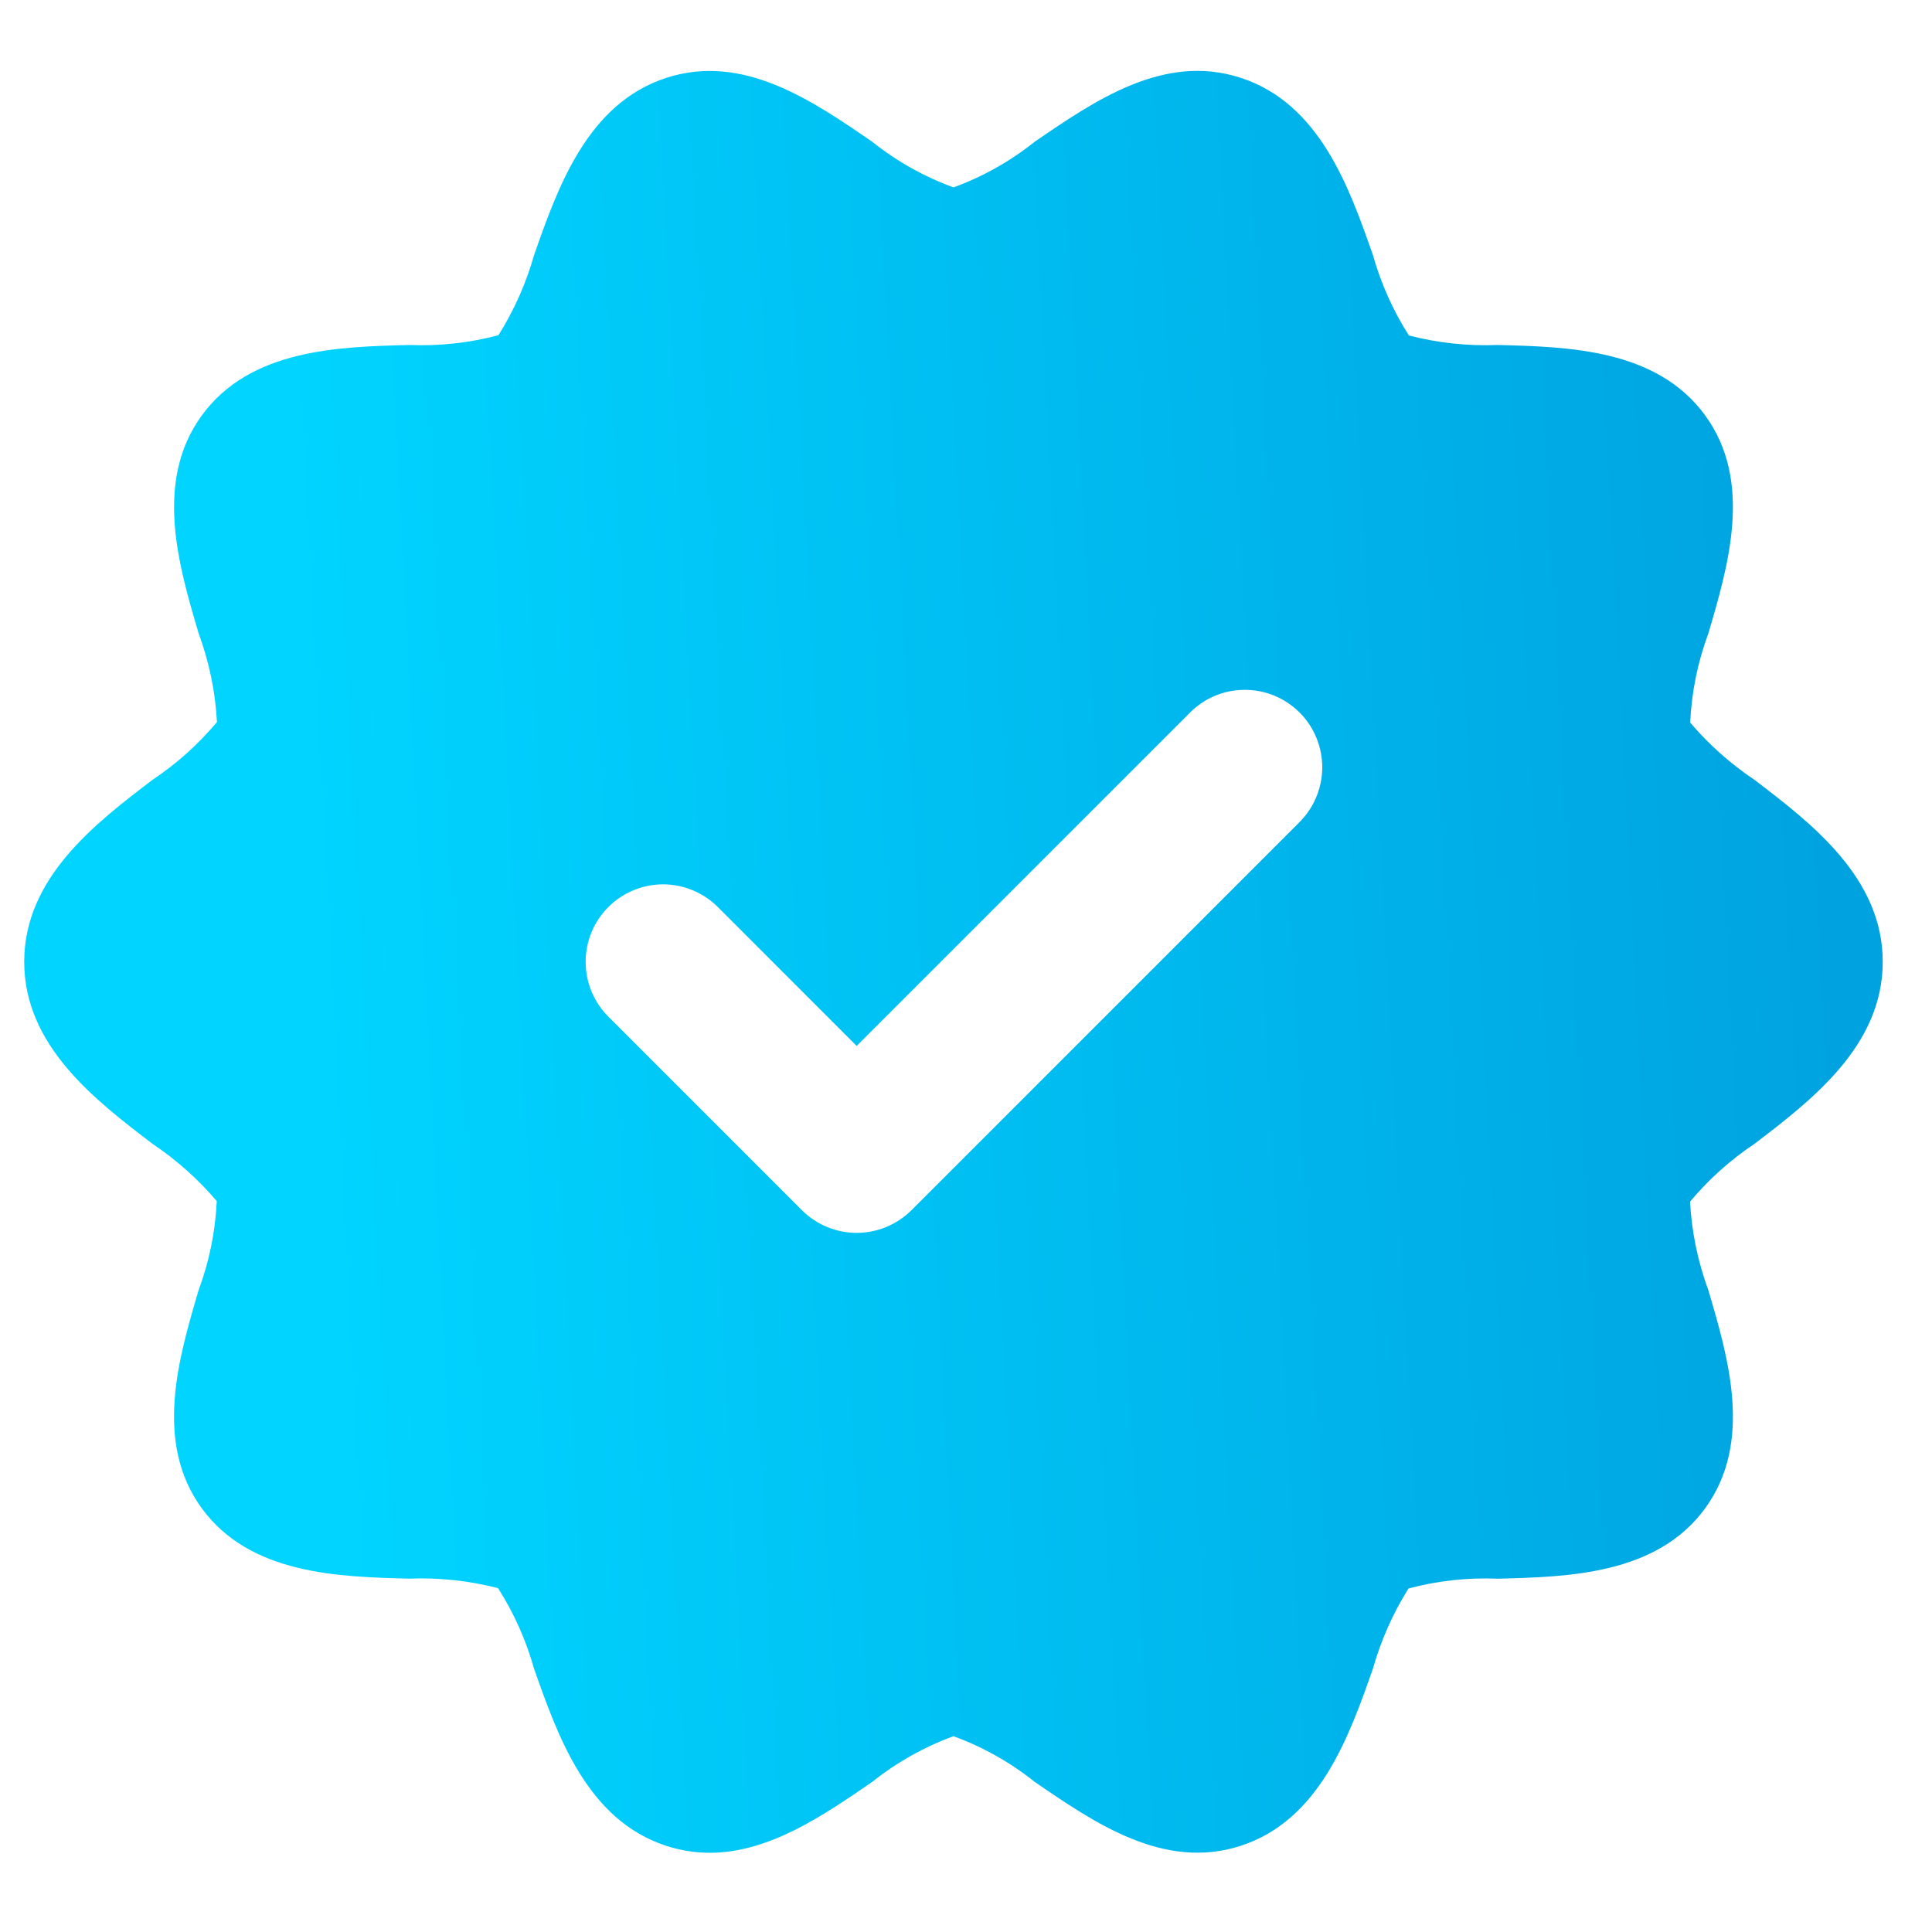 <svg width="30" height="30" viewBox="0 0 30 30" fill="none" xmlns="http://www.w3.org/2000/svg">
<g clip-path="url(#clip0_4754_4430)">
<path d="M27.239 12.106C26.869 11.858 26.534 11.559 26.245 11.22C26.267 10.747 26.362 10.28 26.527 9.837C26.837 8.785 27.224 7.476 26.479 6.452C25.727 5.419 24.356 5.385 23.254 5.357C22.79 5.375 22.326 5.326 21.877 5.209C21.63 4.822 21.442 4.4 21.318 3.958C20.95 2.91 20.492 1.607 19.265 1.208C18.075 0.821 17.007 1.557 16.064 2.203C15.686 2.505 15.261 2.744 14.806 2.91C14.35 2.744 13.925 2.505 13.546 2.203C12.605 1.556 11.536 0.823 10.346 1.209C9.12 1.608 8.662 2.91 8.294 3.958C8.17 4.398 7.983 4.818 7.74 5.205C7.289 5.325 6.823 5.376 6.357 5.357C5.255 5.385 3.884 5.42 3.133 6.452C2.387 7.477 2.774 8.785 3.085 9.837C3.248 10.278 3.344 10.742 3.369 11.212C3.081 11.556 2.745 11.858 2.371 12.107C1.482 12.784 0.376 13.629 0.376 14.935C0.376 16.242 1.482 17.086 2.372 17.764C2.742 18.013 3.077 18.311 3.366 18.651C3.344 19.123 3.249 19.59 3.084 20.034C2.774 21.086 2.386 22.395 3.132 23.419C3.884 24.45 5.255 24.485 6.357 24.513C6.821 24.495 7.285 24.545 7.734 24.661C7.981 25.049 8.169 25.47 8.293 25.912C8.662 26.96 9.119 28.263 10.346 28.662C10.563 28.733 10.791 28.77 11.02 28.77C11.943 28.77 12.786 28.19 13.547 27.667C13.926 27.365 14.351 27.126 14.806 26.96C15.261 27.126 15.686 27.365 16.064 27.667C17.007 28.314 18.075 29.047 19.265 28.662C20.492 28.263 20.95 26.96 21.318 25.913C21.442 25.473 21.628 25.053 21.871 24.666C22.322 24.546 22.788 24.494 23.254 24.514C24.356 24.486 25.728 24.451 26.479 23.419C27.224 22.394 26.838 21.086 26.527 20.034C26.364 19.592 26.268 19.129 26.243 18.659C26.531 18.315 26.867 18.013 27.24 17.764C28.129 17.086 29.235 16.242 29.235 14.935C29.235 13.629 28.129 12.784 27.239 12.106ZM20.165 12.78L14.153 18.792C13.927 19.017 13.621 19.144 13.302 19.144C12.984 19.144 12.678 19.017 12.452 18.792L9.446 15.786C9.334 15.674 9.246 15.542 9.185 15.396C9.125 15.25 9.094 15.094 9.094 14.935C9.094 14.778 9.125 14.621 9.185 14.475C9.245 14.329 9.334 14.197 9.446 14.085C9.557 13.973 9.69 13.885 9.836 13.824C9.982 13.764 10.138 13.732 10.296 13.732C10.454 13.732 10.61 13.763 10.756 13.824C10.902 13.884 11.035 13.973 11.146 14.084L13.302 16.241L18.465 11.079C18.576 10.964 18.708 10.872 18.855 10.809C19.002 10.746 19.159 10.713 19.319 10.712C19.479 10.71 19.637 10.741 19.785 10.801C19.933 10.862 20.067 10.951 20.18 11.064C20.293 11.177 20.382 11.311 20.442 11.459C20.503 11.607 20.533 11.765 20.532 11.925C20.53 12.084 20.497 12.242 20.434 12.389C20.371 12.536 20.28 12.668 20.165 12.779V12.78Z" fill="url(#paint0_linear_4754_4430)"/>
</g>
<defs>
<linearGradient id="paint0_linear_4754_4430" x1="0.322" y1="3.868" x2="27.846" y2="2.419" gradientUnits="userSpaceOnUse">
<stop offset="0.145" stop-color="#00D4FF"/>
<stop offset="1" stop-color="#00A3E0"/>
</linearGradient>
<clipPath id="clip0_4754_4430">
<rect width="28.859" height="28.859" fill="white" transform="translate(0.376 0.506)"/>
</clipPath>
</defs>
</svg>
